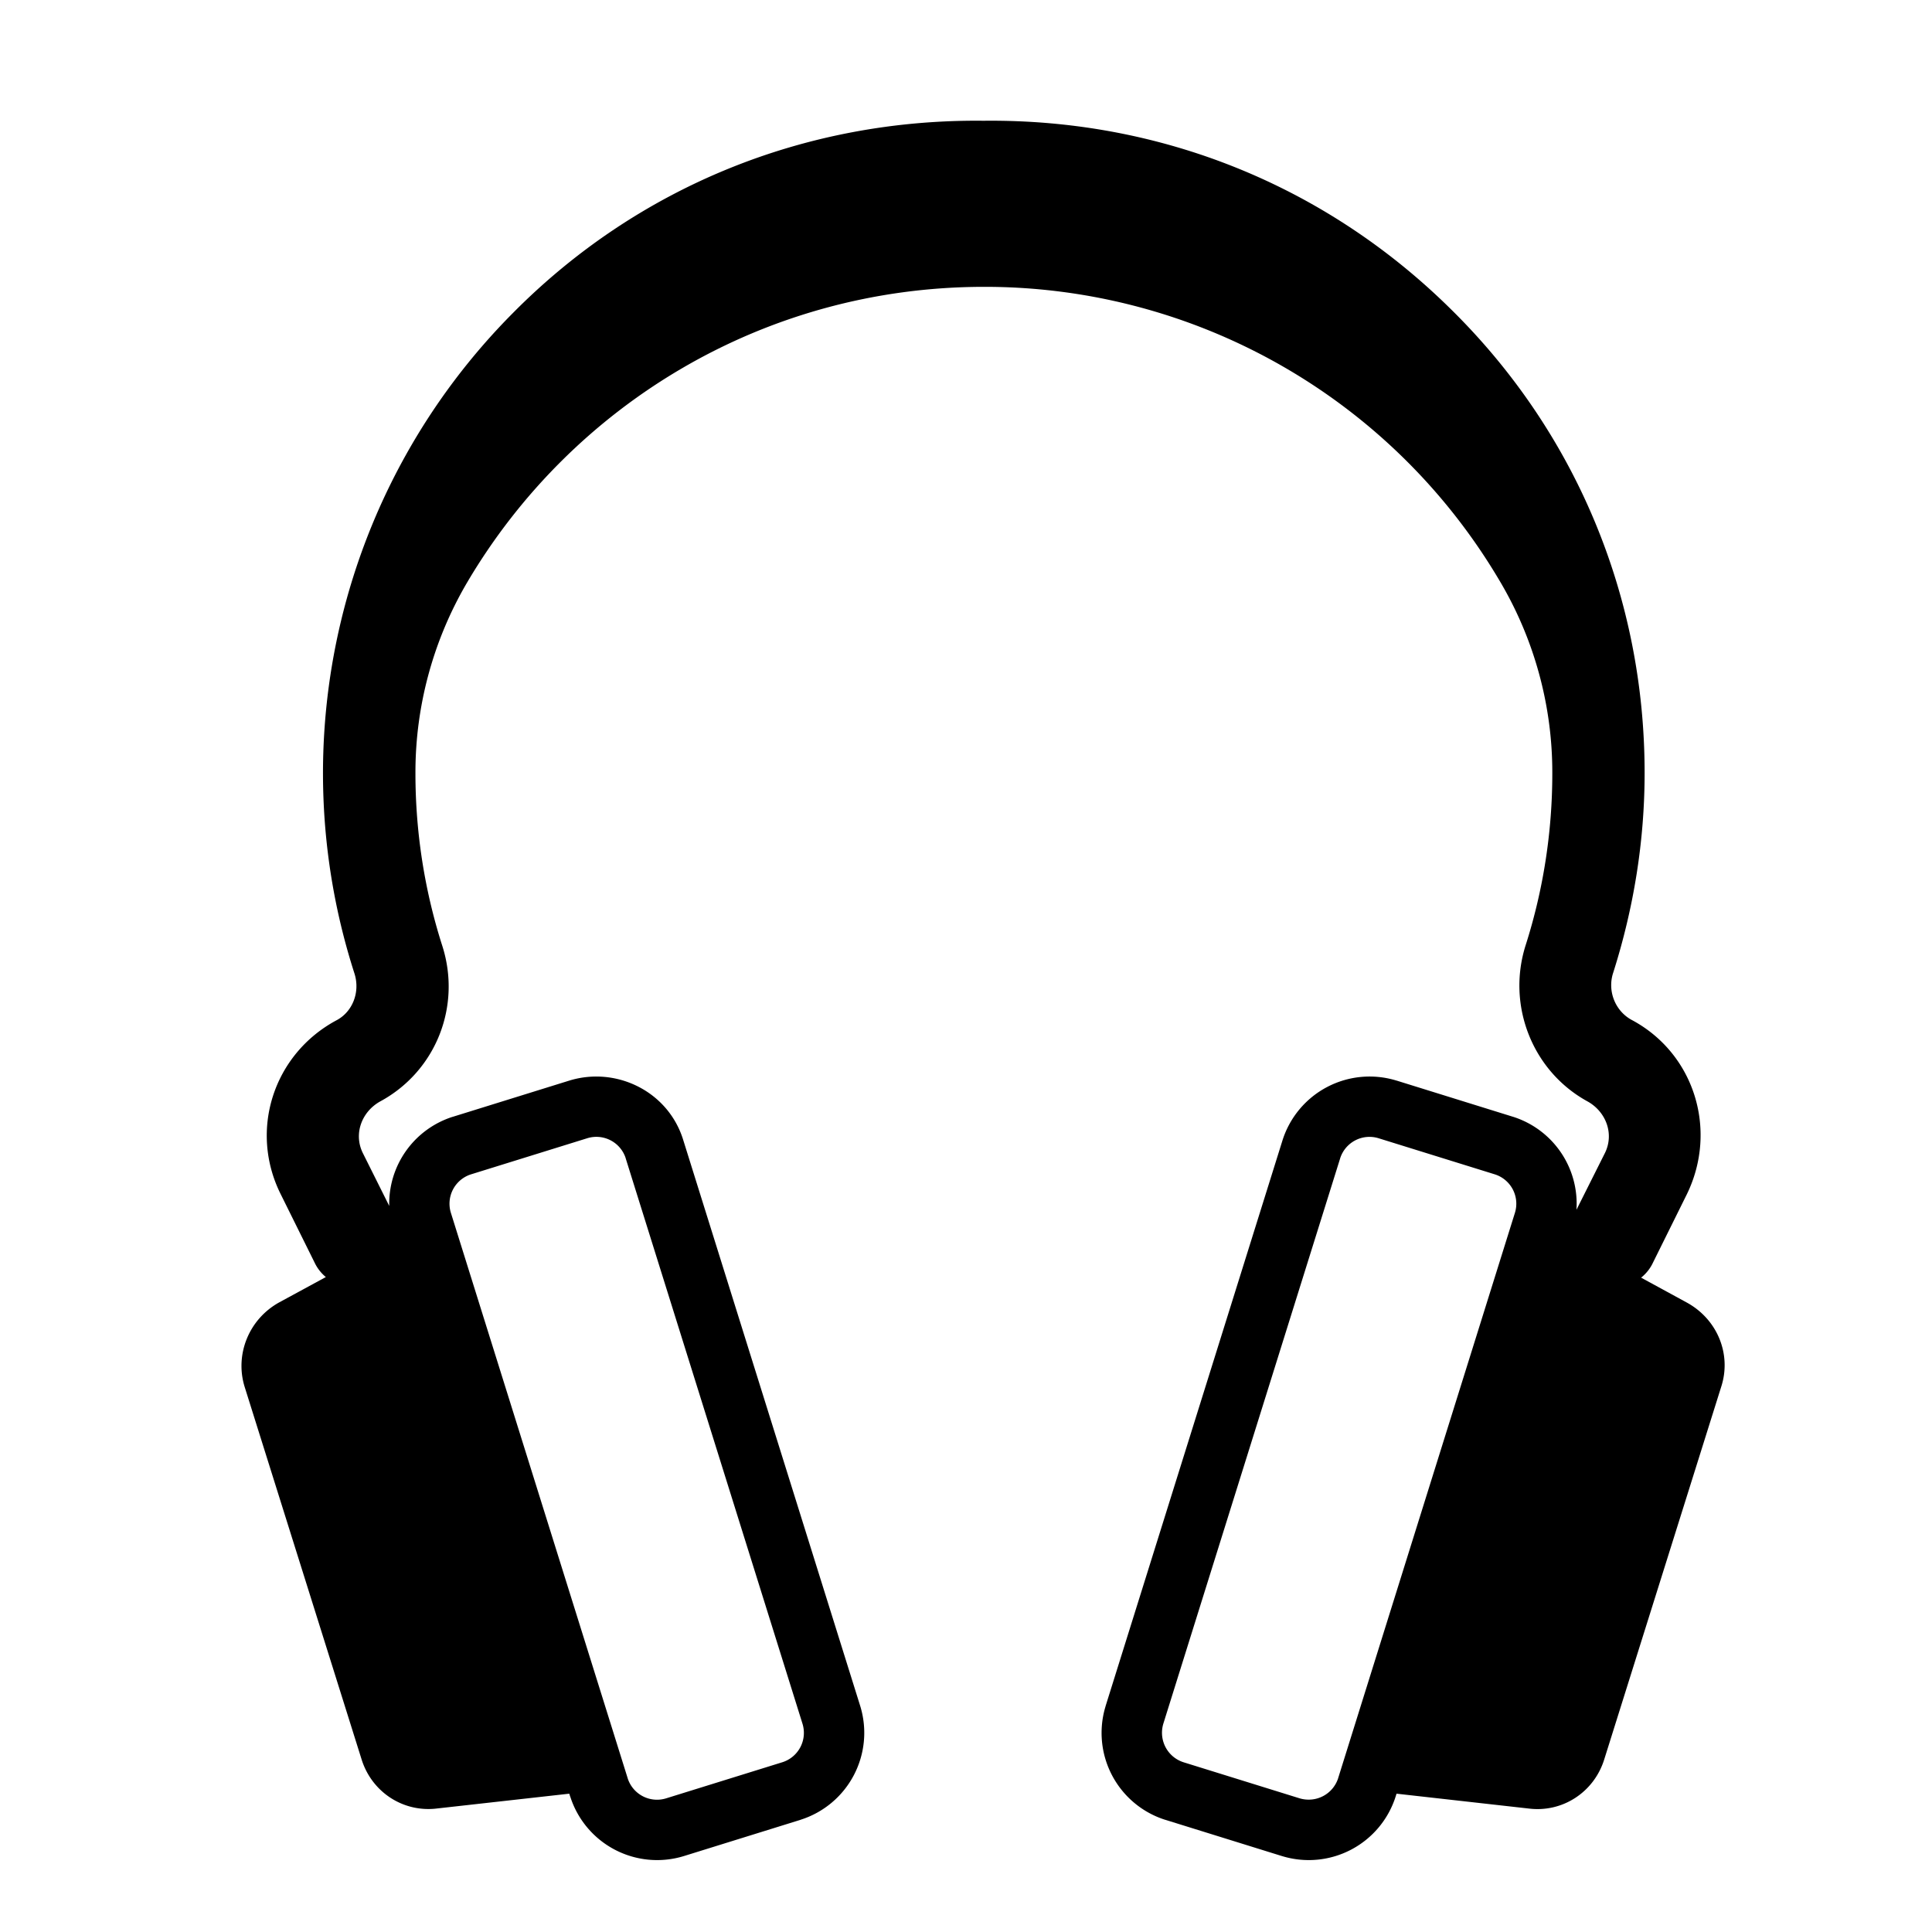 <svg xmlns="http://www.w3.org/2000/svg" width="3em" height="3em" viewBox="0 0 32 32"><path fill="currentColor" d="M26.72 16.11c-.1.3.03.63.3.78c1.04.55 1.44 1.82.92 2.89l-.56 1.13a.7.7 0 0 1-.198.252l.758.413c.51.28.74.86.57 1.39l-1.94 6.18c-.17.54-.69.88-1.25.81l-2.189-.246l-.015.048a1.51 1.51 0 0 1-1.88.986l-.004-.001l-1.93-.6l-.005-.001a1.51 1.51 0 0 1-.985-1.881l.001-.005l2.93-9.37l.001-.003a1.513 1.513 0 0 1 1.88-.986l.005.001l1.93.6l.004.001a1.51 1.51 0 0 1 1.048 1.54l.47-.937c.16-.32.02-.69-.29-.86c-.91-.5-1.34-1.59-1.02-2.59c.29-.91.44-1.87.44-2.84v-.02c0-1.11-.3-2.2-.86-3.15a9.9 9.9 0 0 0-8.55-4.89c-3.65 0-6.83 1.96-8.56 4.89c-.56.95-.86 2.04-.86 3.15v.02c0 .97.15 1.93.44 2.84c.33 1.01-.1 2.09-1.02 2.59c-.31.17-.45.54-.29.86l.436.873a1.51 1.51 0 0 1 1.05-1.476l.005-.001l1.934-.601c.781-.236 1.638.187 1.882.991l2.931 9.373a1.51 1.51 0 0 1-.986 1.88l-.004.002l-1.934.601a1.51 1.51 0 0 1-1.88-.986l-.002-.003l-.014-.045l-2.189.245c-.56.07-1.08-.27-1.25-.81l-1.94-6.18c-.16-.53.07-1.11.57-1.39l.777-.422a.7.7 0 0 1-.187-.241l-.56-1.13c-.53-1.06-.12-2.32.92-2.88c.27-.14.4-.47.3-.78A10.81 10.81 0 0 1 8.5 5.18c2.07-2.09 4.84-3.21 7.78-3.18h.02c2.92-.03 5.65 1.07 7.72 3.11c2.08 2.04 3.22 4.78 3.22 7.69c0 1.13-.18 2.24-.52 3.31m-4.523 3.076v.001l-2.929 9.364c-.08.27.067.55.333.637l1.925.598c.27.08.551-.066.638-.333v-.001l2.928-9.364a.51.51 0 0 0-.333-.637l-1.925-.598a.51.51 0 0 0-.637.333m-11.835-.007a.51.51 0 0 0-.636-.326l-1.925.598a.51.51 0 0 0-.333.637l2.928 9.364v.001a.51.51 0 0 0 .638.333l1.925-.598a.51.51 0 0 0 .333-.637l-2.929-9.367z"/></svg>